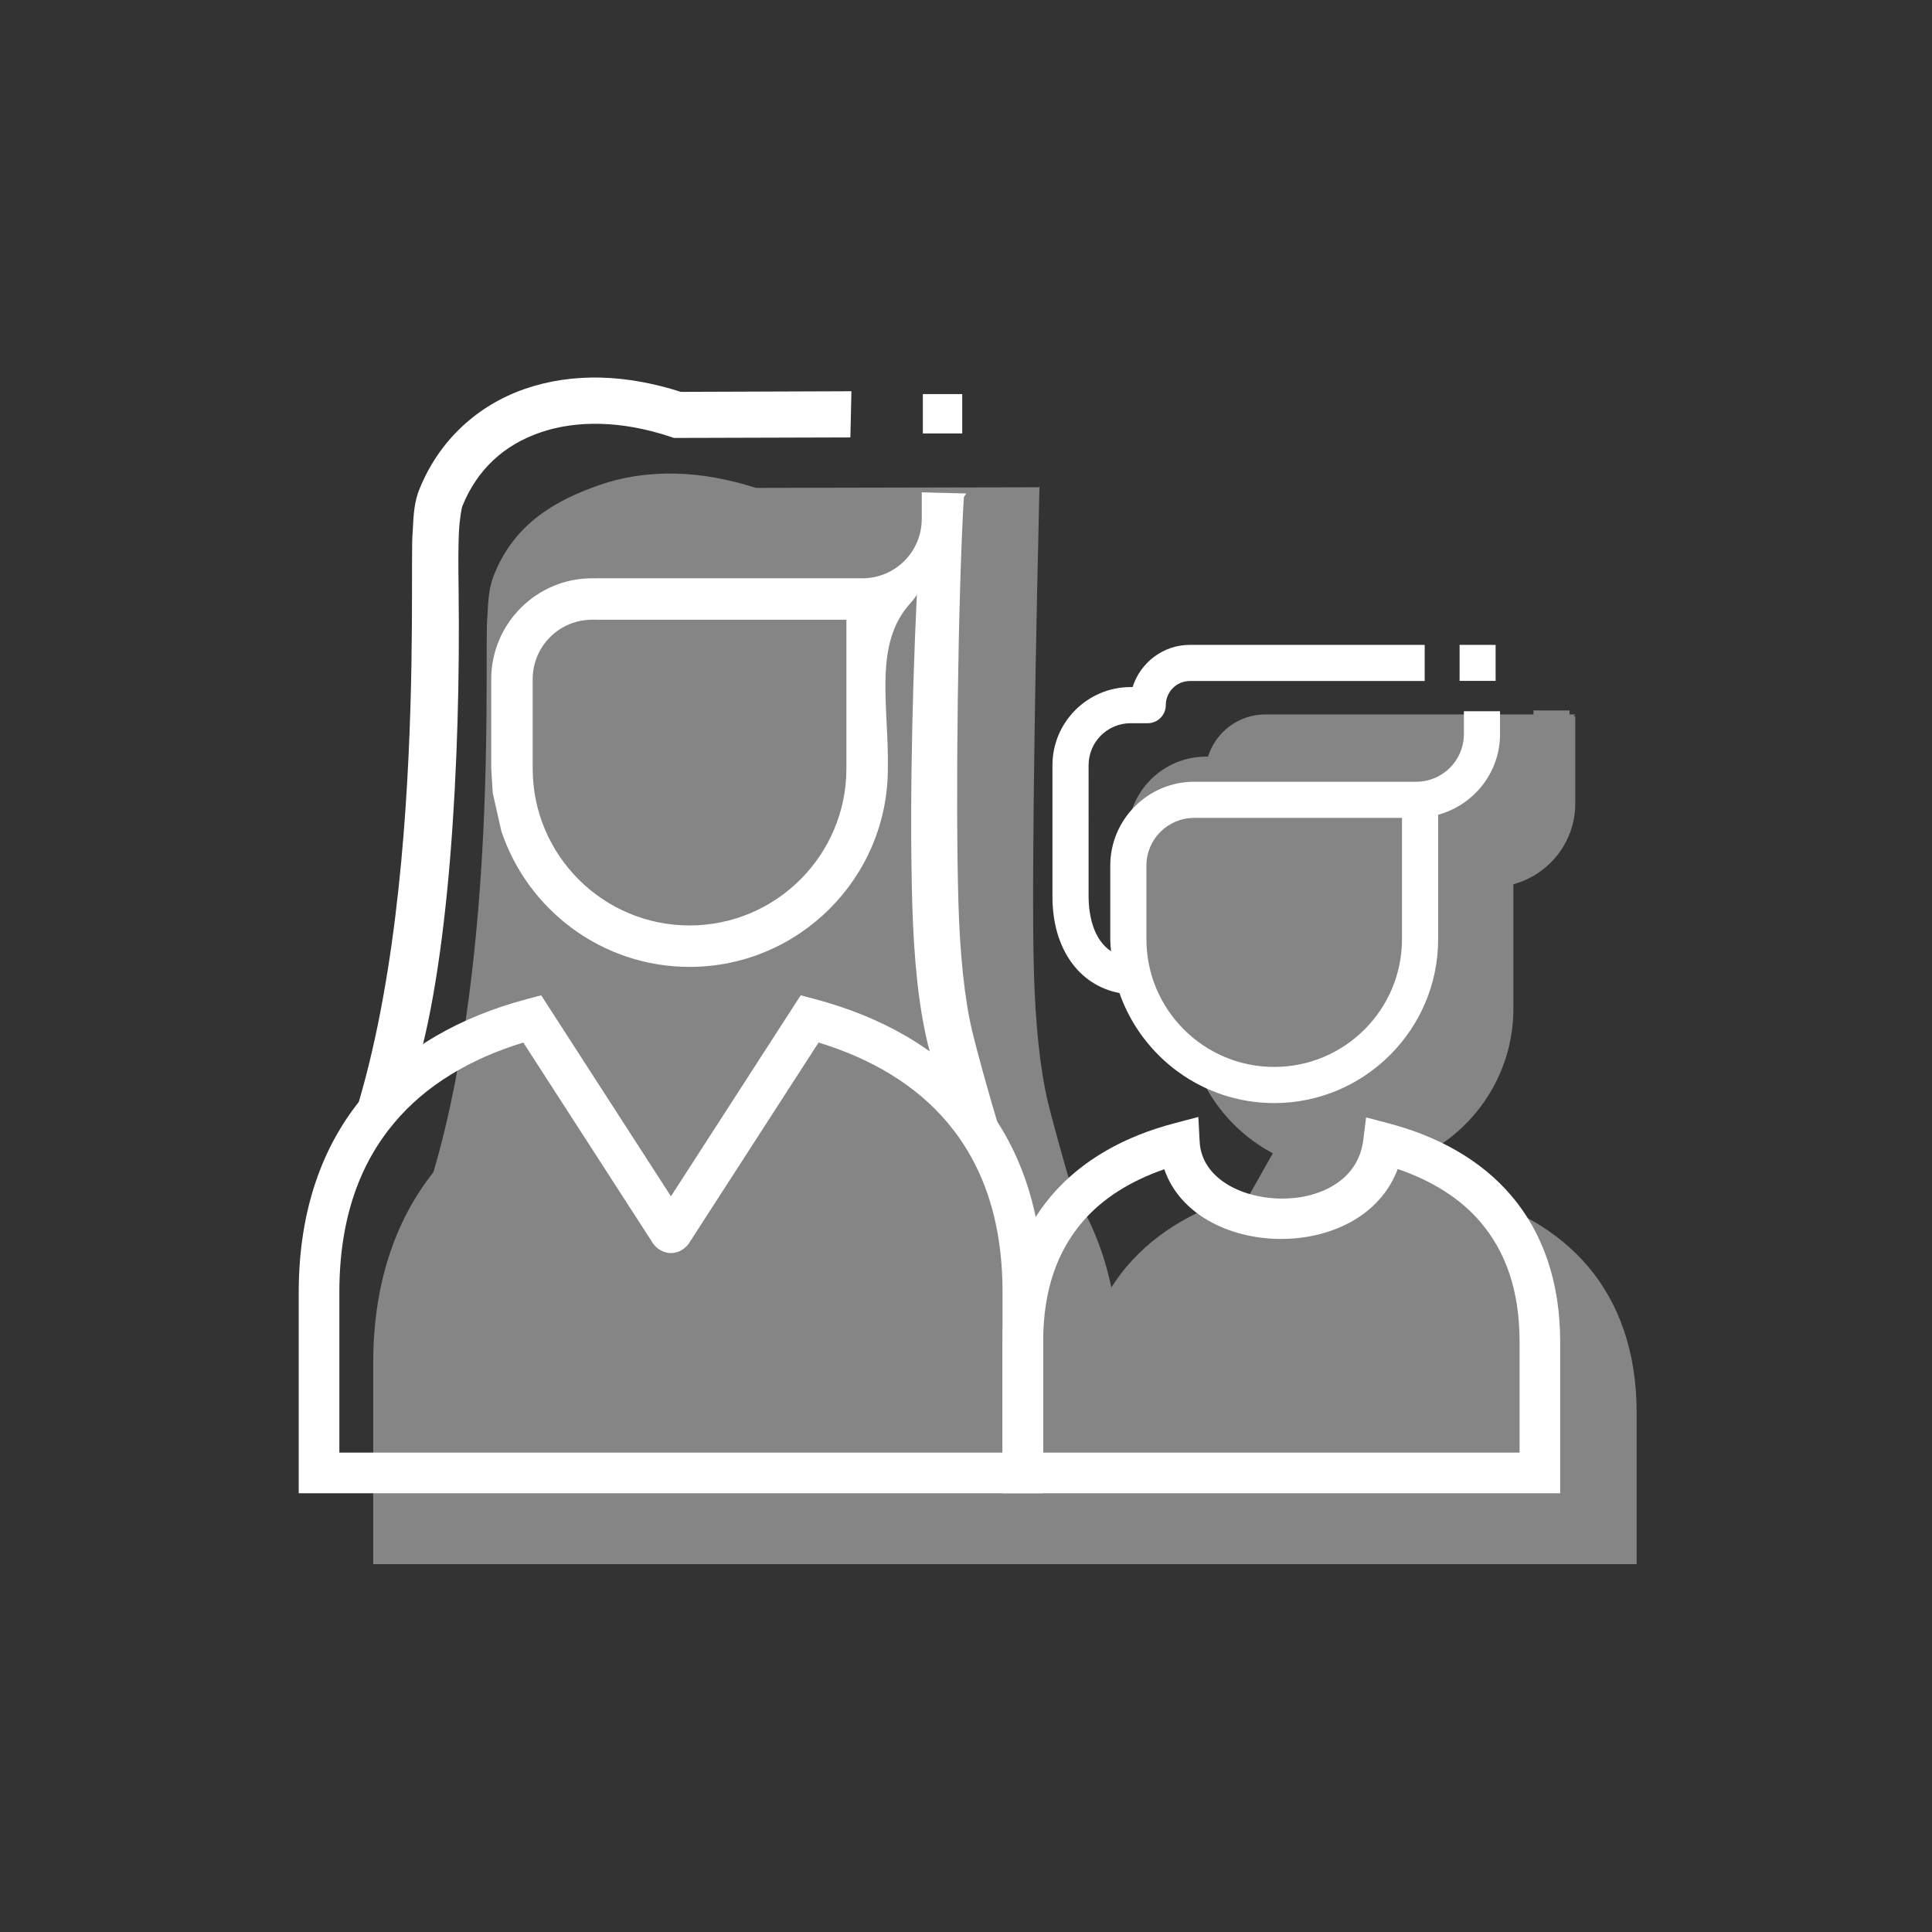 <?xml version="1.0" encoding="UTF-8" standalone="no"?>
<!-- Created with Inkscape (http://www.inkscape.org/) -->

<svg
   xmlns:dc="http://purl.org/dc/elements/1.1/"
   xmlns:cc="http://creativecommons.org/ns#"
   xmlns:rdf="http://www.w3.org/1999/02/22-rdf-syntax-ns#"
   xmlns:svg="http://www.w3.org/2000/svg"
   xmlns="http://www.w3.org/2000/svg"
   xmlns:sodipodi="http://sodipodi.sourceforge.net/DTD/sodipodi-0.dtd"
   xmlns:inkscape="http://www.inkscape.org/namespaces/inkscape"
   width="180mm"
   height="180mm"
   viewBox="0 0 180 180"
   version="1.1"
   id="svg6075"
   inkscape:version="0.92.1 r15371"
   sodipodi:docname="dependente.svg">
  <rect x="0" y="0" width="180" height="180" fill="#333333" stroke="none"/>
  <defs
     id="defs6069" />
  <sodipodi:namedview
     id="base"
     pagecolor="#ffffff"
     bordercolor="#666666"
     borderopacity="1.0"
     inkscape:pageopacity="0.0"
     inkscape:pageshadow="2"
     inkscape:zoom="0.49497475"
     inkscape:cx="270.86306"
     inkscape:cy="284.42091"
     inkscape:document-units="mm"
     inkscape:current-layer="layer1"
     showgrid="false"
     fit-margin-top="0"
     fit-margin-left="0"
     fit-margin-right="0"
     fit-margin-bottom="0"
     inkscape:window-width="1920"
     inkscape:window-height="1018"
     inkscape:window-x="-8"
     inkscape:window-y="-8"
     inkscape:window-maximized="1" />
  <g
     inkscape:label="Layer 1"
     inkscape:groupmode="layer"
     id="layer1"
     transform="translate(-1.47,-300.738)">
    <rect
       style="opacity:1;vector-effect:none;fill:none;fill-opacity:1;stroke:none;stroke-width:5.19;stroke-linecap:butt;stroke-linejoin:miter;stroke-miterlimit:4;stroke-dasharray:none;stroke-dashoffset:0;stroke-opacity:1"
       id="rect8473-0-6-3"
       width="180"
       height="180"
       x="1.47"
       y="300.738"
       rx="7.1851555e-006"
       ry="0" />
    <g
       id="g4844"
       transform="matrix(0.945,0,0,0.945,16.218,5.731)"
       style="stroke-width:1.059;fill:#ffffff">
      <g
         id="g4638"
         style="stroke-width:1.059;fill:#ffffff">
        <g
           style="fill:#ffffff;fill-opacity:1;stroke:#000000;stroke-width:4.544;stroke-miterlimit:4;stroke-dasharray:none;stroke-opacity:1"
           id="g4887-8-4-7-8-6"
           transform="matrix(0.168,0,0,0.168,9.727,353.122)">
          <g
             style="fill:#ffffff;fill-opacity:1;stroke:#000000;stroke-width:4.544;stroke-miterlimit:4;stroke-dasharray:none;stroke-opacity:1"
             id="g4885-9-0-5-3-0">
            <path
               style="color:#000000;font-style:normal;font-variant:normal;font-weight:normal;font-stretch:normal;font-size:medium;line-height:normal;font-family:sans-serif;font-variant-ligatures:normal;font-variant-position:normal;font-variant-caps:normal;font-variant-numeric:normal;font-variant-alternates:normal;font-feature-settings:normal;text-indent:0;text-align:start;text-decoration:none;text-decoration-line:none;text-decoration-style:solid;text-decoration-color:#000000;letter-spacing:normal;word-spacing:normal;text-transform:none;writing-mode:lr-tb;direction:ltr;text-orientation:mixed;dominant-baseline:auto;baseline-shift:baseline;text-anchor:start;white-space:normal;shape-padding:0;clip-rule:nonzero;display:inline;overflow:visible;visibility:visible;opacity:1;isolation:auto;mix-blend-mode:normal;color-interpolation:sRGB;color-interpolation-filters:linearRGB;solid-color:#000000;solid-opacity:1;vector-effect:none;fill:#ffffff;fill-opacity:1;fill-rule:nonzero;stroke:none;stroke-width:4.544;stroke-linecap:butt;stroke-linejoin:miter;stroke-miterlimit:4;stroke-dasharray:none;stroke-dashoffset:0;stroke-opacity:1;color-rendering:auto;image-rendering:auto;shape-rendering:auto;text-rendering:auto;enable-background:accumulate"
               d="m 390.125,45.193 v 2.213 13.445 c 0,19.201 -15.584,34.787 -34.785,34.787 H 198.547 c -0.331,0 -0.634,0.023 -0.93,0.047 -0.302,-0.024 -0.609,-0.047 -0.936,-0.047 -32.619,0 -59.193,26.573 -59.193,59.193 v 52.562 l 0.869,14.189 5.025,22.322 0.035,0.104 c 15.403,46.256 59.103,79.689 110.443,79.689 64.149,0 116.373,-52.224 116.373,-116.373 0.66,-37.034 -8.777,-73.306 13.496,-97.334 3.655,-4.033 6.127,-9.087 8.541,-14.988 4.829,-11.802 9.459,-27.167 21.818,-45.885 L 416.232,45.875 Z M 197.611,119.912 c 0.302,0.024 0.609,0.047 0.936,0.047 h 147.367 v 87.365 c 0,50.777 -41.276,92.053 -92.053,92.053 -50.777,0 -92.051,-41.276 -92.051,-92.053 v -52.494 c 0,-19.248 15.623,-34.871 34.871,-34.871 0.331,0 0.634,-0.023 0.93,-0.047 z"
               id="path4883-6-6-5-1-9"
               inkscape:connector-curvature="0"
               sodipodi:nodetypes="ccssscssccccsccsccccscsssssc" />
          </g>
        </g>
        <path
           style="color:#000000;font-style:normal;font-variant:normal;font-weight:normal;font-stretch:normal;font-size:medium;line-height:normal;font-family:sans-serif;font-variant-ligatures:normal;font-variant-position:normal;font-variant-caps:normal;font-variant-numeric:normal;font-variant-alternates:normal;font-feature-settings:normal;text-indent:0;text-align:start;text-decoration:none;text-decoration-line:none;text-decoration-style:solid;text-decoration-color:#000000;letter-spacing:normal;word-spacing:normal;text-transform:none;writing-mode:lr-tb;direction:ltr;text-orientation:mixed;dominant-baseline:auto;baseline-shift:baseline;text-anchor:start;white-space:normal;shape-padding:0;clip-rule:nonzero;display:inline;overflow:visible;visibility:visible;opacity:1;isolation:auto;mix-blend-mode:normal;color-interpolation:sRGB;color-interpolation-filters:linearRGB;solid-color:#000000;solid-opacity:1;vector-effect:none;fill:#ffffff;fill-opacity:1;fill-rule:nonzero;stroke:none;stroke-width:0.598;stroke-linecap:butt;stroke-linejoin:miter;stroke-miterlimit:4;stroke-dasharray:none;stroke-dashoffset:0;stroke-opacity:1;color-rendering:auto;image-rendering:auto;shape-rendering:auto;text-rendering:auto;enable-background:accumulate"
           d="m 43.655,349.402 c -2.662,-0.063 -5.2,0.312 -7.524,1.119 -4.647,1.614 -8.397,5.027 -10.341,9.776 -0.549,1.281 -0.631,2.59 -0.705,4.247 -0.434,3.751 1.809,46.679 -9.806,67.346 0,0 3.443,-3.487 7.734,-9.244 l 2.024,-3.77 c 3.66,-11.036 4.785,-31.854 4.571,-48.487 -0.028,-2.229 -0.04,-4.165 0.025,-5.645 0.033,-0.735 0.107,-1.376 0.179,-1.85 0.036,-0.237 0.071,-0.431 0.102,-0.573 0.03,-0.139 0.062,-0.242 0.057,-0.23 v 0 c -9.6e-5,2.4e-4 0,0 0,0 l 0.018,-0.031 v -0.012 c 1.467,-3.604 4.099,-5.993 7.633,-7.221 3.531,-1.227 8.005,-1.217 12.892,0.416 v 0 l 0.33,0.11 17.388,-0.051 0.104,-4.553 -16.814,0.061 c -2.684,-0.855 -5.329,-1.342 -7.859,-1.404 v 0 z"
           id="path5513-2-8-7-0"
           inkscape:connector-curvature="0"
           sodipodi:nodetypes="cccccccccccccccccccccccccc" />
        <path
           style="color:#000000;font-style:normal;font-variant:normal;font-weight:normal;font-stretch:normal;font-size:medium;line-height:normal;font-family:sans-serif;font-variant-ligatures:normal;font-variant-position:normal;font-variant-caps:normal;font-variant-numeric:normal;font-variant-alternates:normal;font-feature-settings:normal;text-indent:0;text-align:start;text-decoration:none;text-decoration-line:none;text-decoration-style:solid;text-decoration-color:#000000;letter-spacing:normal;word-spacing:normal;text-transform:none;writing-mode:lr-tb;direction:ltr;text-orientation:mixed;dominant-baseline:auto;baseline-shift:baseline;text-anchor:start;white-space:normal;shape-padding:0;clip-rule:nonzero;display:inline;overflow:visible;visibility:visible;opacity:1;isolation:auto;mix-blend-mode:normal;color-interpolation:sRGB;color-interpolation-filters:linearRGB;solid-color:#000000;solid-opacity:1;vector-effect:none;fill:#ffffff;fill-opacity:1;fill-rule:nonzero;stroke:none;stroke-width:0.598;stroke-linecap:butt;stroke-linejoin:miter;stroke-miterlimit:4;stroke-dasharray:none;stroke-dashoffset:0;stroke-opacity:1;color-rendering:auto;image-rendering:auto;shape-rendering:auto;text-rendering:auto;enable-background:accumulate"
           d="m 79.428,361.019 -4.423,5.6 v 0.078 c -0.594,10.135 -0.975,24.265 -0.671,34.585 0.152,5.163 0.579,9.878 1.518,13.767 0.937,3.885 2.336,7.144 5.136,8.9 l 0.241,0.151 c 0,0 3.759,2.936 4.577,7.081 -1.039,-0.652 -4.718,-13.839 -5.53,-17.201 -0.812,-3.367 -1.245,-7.847 -1.392,-12.835 -0.294,-9.982 -0.05,-29.989 0.544,-40.127 z"
           id="path5515-6-8-0-2"
           inkscape:connector-curvature="0"
           sodipodi:nodetypes="cccccccccccc" />
        <rect
           style="opacity:1;vector-effect:none;fill:#ffffff;fill-opacity:1;stroke:none;stroke-width:1.059;stroke-linecap:butt;stroke-linejoin:miter;stroke-miterlimit:4;stroke-dasharray:none;stroke-dashoffset:0;stroke-opacity:1"
           id="rect5098-3-9-4"
           width="3.881"
           height="3.881"
           x="75.378"
           y="351.029"
           rx="7.6072847e-006"
           ry="0" />
        <g
           style="fill:#ffffff;fill-opacity:1;stroke:#6dcdf5;stroke-width:7.687;stroke-miterlimit:4;stroke-dasharray:none;stroke-opacity:1"
           transform="matrix(0.138,0,0,0.138,74.985,376.155)"
           id="g4971-9-5-3-7">
          <g
             style="fill:#ffffff;fill-opacity:1;stroke:#6dcdf5;stroke-width:7.687;stroke-miterlimit:4;stroke-dasharray:none;stroke-opacity:1"
             id="g4869-7-1-8-3">
            <g
               style="fill:#ffffff;fill-opacity:1;stroke:#6dcdf5;stroke-width:7.687;stroke-miterlimit:4;stroke-dasharray:none;stroke-opacity:1"
               id="g4867-5-2-6-1" />
          </g>
          <g
             style="fill:#ffffff;fill-opacity:1;stroke:#6dcdf5;stroke-width:7.687;stroke-miterlimit:4;stroke-dasharray:none;stroke-opacity:1"
             id="g4875-4-7-9-1">
            <g
               style="fill:#ffffff;fill-opacity:1;stroke:#6dcdf5;stroke-width:7.687;stroke-miterlimit:4;stroke-dasharray:none;stroke-opacity:1"
               id="g4873-6-5-5-7" />
          </g>
          <g
             style="fill:#ffffff;fill-opacity:1;stroke:#6dcdf5;stroke-width:7.687;stroke-miterlimit:4;stroke-dasharray:none;stroke-opacity:1"
             id="g4881-6-6-1-6">
            <g
               style="fill:#ffffff;fill-opacity:1;stroke:#6dcdf5;stroke-width:7.687;stroke-miterlimit:4;stroke-dasharray:none;stroke-opacity:1"
               id="g4879-5-7-7-2" />
          </g>
          <g
             style="fill:#ffffff;fill-opacity:1;stroke:#6dcdf5;stroke-width:7.687;stroke-miterlimit:4;stroke-dasharray:none;stroke-opacity:1"
             id="g4887-3-6-2-5">
            <g
               style="fill:#ffffff;fill-opacity:1;stroke:#6dcdf5;stroke-width:7.687;stroke-miterlimit:4;stroke-dasharray:none;stroke-opacity:1"
               id="g4885-1-0-1-5">
              <path
                 sodipodi:nodetypes="scssccsscscccssscssscsssssssccscscsssssc"
                 inkscape:connector-curvature="0"
                 id="path4883-5-2-2-8"
                 d="m 193.656,-2.908 c -19.209,0 -35.432,12.715 -40.951,30.154 h -1.426 c -30.768,0 -55.848,25.078 -55.848,55.848 v 93.916 c -0.001,36.69 18.562,63.22 47.875,68.832 15.975,45.716 59.489,78.609 110.555,78.609 64.556,0 117.125,-52.569 117.125,-117.125 v -88.867 c 25.416,-6.922 44.213,-30.058 44.213,-57.607 V 44.498 H 389.375 v 2.908 13.445 c 0,18.794 -15.242,34.037 -34.035,34.037 H 198.547 c -0.335,0 -0.634,0.022 -0.93,0.045 -0.302,-0.023 -0.606,-0.045 -0.936,-0.045 -33.026,0 -59.943,26.916 -59.943,59.943 v 52.496 c 0,2.938 0.314,5.793 0.529,8.676 -6.409,-4.329 -10.383,-10.79 -12.715,-17.67 -2.836,-8.367 -3.299,-16.989 -3.299,-21.324 V 83.094 c 0,-16.582 13.444,-30.025 30.025,-30.025 h 12.225 c 7.097,0 12.912,-5.815 12.912,-12.912 0,-9.533 7.707,-17.242 17.24,-17.242 H 361.375 l -0.002,-25.822 z m 3.969,123.57 c 0.297,0.023 0.597,0.047 0.922,0.047 h 146.615 v 86.615 c 0,50.37 -40.931,91.301 -91.301,91.301 -50.37,0 -91.301,-40.931 -91.301,-91.301 v -52.494 c 0,-18.841 15.28,-34.121 34.121,-34.121 0.34,0 0.644,-0.024 0.943,-0.047 z"
                 style="color:#000000;font-style:normal;font-variant:normal;font-weight:normal;font-stretch:normal;font-size:medium;line-height:normal;font-family:sans-serif;font-variant-ligatures:normal;font-variant-position:normal;font-variant-caps:normal;font-variant-numeric:normal;font-variant-alternates:normal;font-feature-settings:normal;text-indent:0;text-align:start;text-decoration:none;text-decoration-line:none;text-decoration-style:solid;text-decoration-color:#000000;letter-spacing:normal;word-spacing:normal;text-transform:none;writing-mode:lr-tb;direction:ltr;text-orientation:mixed;dominant-baseline:auto;baseline-shift:baseline;text-anchor:start;white-space:normal;shape-padding:0;clip-rule:nonzero;display:inline;overflow:visible;visibility:visible;opacity:1;isolation:auto;mix-blend-mode:normal;color-interpolation:sRGB;color-interpolation-filters:linearRGB;solid-color:#000000;solid-opacity:1;vector-effect:none;fill:#ffffff;fill-opacity:1;fill-rule:nonzero;stroke:none;stroke-width:7.687;stroke-linecap:butt;stroke-linejoin:miter;stroke-miterlimit:4;stroke-dasharray:none;stroke-dashoffset:0;stroke-opacity:1;color-rendering:auto;image-rendering:auto;shape-rendering:auto;text-rendering:auto;enable-background:accumulate" />
            </g>
          </g>
          <g
             style="fill:#ffffff;fill-opacity:1;stroke:#6dcdf5;stroke-width:7.687;stroke-miterlimit:4;stroke-dasharray:none;stroke-opacity:1"
             id="g4893-9-8-9-7">
            <g
               style="fill:#ffffff;fill-opacity:1;stroke:#6dcdf5;stroke-width:7.687;stroke-miterlimit:4;stroke-dasharray:none;stroke-opacity:1"
               id="g4891-8-6-8-9" />
          </g>
          <g
             style="fill:#ffffff;fill-opacity:1;stroke:#6dcdf5;stroke-width:7.687;stroke-miterlimit:4;stroke-dasharray:none;stroke-opacity:1"
             id="g4899-06-0-9-7">
            <g
               style="fill:#ffffff;fill-opacity:1;stroke:#6dcdf5;stroke-width:7.687;stroke-miterlimit:4;stroke-dasharray:none;stroke-opacity:1"
               id="g4897-2-8-8-2" />
          </g>
          <g
             style="fill:#ffffff;fill-opacity:1;stroke:#6dcdf5;stroke-width:7.687;stroke-miterlimit:4;stroke-dasharray:none;stroke-opacity:1"
             id="g4901-8-0-2-4" />
          <g
             style="fill:#ffffff;fill-opacity:1;stroke:#6dcdf5;stroke-width:7.687;stroke-miterlimit:4;stroke-dasharray:none;stroke-opacity:1"
             id="g4903-9-5-7-1" />
          <g
             style="fill:#ffffff;fill-opacity:1;stroke:#6dcdf5;stroke-width:7.687;stroke-miterlimit:4;stroke-dasharray:none;stroke-opacity:1"
             id="g4905-0-2-9-4" />
          <g
             style="fill:#ffffff;fill-opacity:1;stroke:#6dcdf5;stroke-width:7.687;stroke-miterlimit:4;stroke-dasharray:none;stroke-opacity:1"
             id="g4907-3-2-5-2" />
          <g
             style="fill:#ffffff;fill-opacity:1;stroke:#6dcdf5;stroke-width:7.687;stroke-miterlimit:4;stroke-dasharray:none;stroke-opacity:1"
             id="g4909-5-0-2-9" />
          <g
             style="fill:#ffffff;fill-opacity:1;stroke:#6dcdf5;stroke-width:7.687;stroke-miterlimit:4;stroke-dasharray:none;stroke-opacity:1"
             id="g4911-3-9-1-6" />
          <g
             style="fill:#ffffff;fill-opacity:1;stroke:#6dcdf5;stroke-width:7.687;stroke-miterlimit:4;stroke-dasharray:none;stroke-opacity:1"
             id="g4913-9-7-8-7" />
          <g
             style="fill:#ffffff;fill-opacity:1;stroke:#6dcdf5;stroke-width:7.687;stroke-miterlimit:4;stroke-dasharray:none;stroke-opacity:1"
             id="g4915-1-5-0-7" />
          <g
             style="fill:#ffffff;fill-opacity:1;stroke:#6dcdf5;stroke-width:7.687;stroke-miterlimit:4;stroke-dasharray:none;stroke-opacity:1"
             id="g4917-4-0-4-6" />
          <g
             style="fill:#ffffff;fill-opacity:1;stroke:#6dcdf5;stroke-width:7.687;stroke-miterlimit:4;stroke-dasharray:none;stroke-opacity:1"
             id="g4919-2-2-6-2" />
          <g
             style="fill:#ffffff;fill-opacity:1;stroke:#6dcdf5;stroke-width:7.687;stroke-miterlimit:4;stroke-dasharray:none;stroke-opacity:1"
             id="g4921-3-0-7-8" />
          <g
             style="fill:#ffffff;fill-opacity:1;stroke:#6dcdf5;stroke-width:7.687;stroke-miterlimit:4;stroke-dasharray:none;stroke-opacity:1"
             id="g4923-4-4-0-1" />
          <g
             style="fill:#ffffff;fill-opacity:1;stroke:#6dcdf5;stroke-width:7.687;stroke-miterlimit:4;stroke-dasharray:none;stroke-opacity:1"
             id="g4925-5-9-3-5" />
          <g
             style="fill:#ffffff;fill-opacity:1;stroke:#6dcdf5;stroke-width:7.687;stroke-miterlimit:4;stroke-dasharray:none;stroke-opacity:1"
             id="g4927-4-5-4-6" />
          <g
             style="fill:#ffffff;fill-opacity:1;stroke:#6dcdf5;stroke-width:7.687;stroke-miterlimit:4;stroke-dasharray:none;stroke-opacity:1"
             id="g4929-28-3-2-8" />
        </g>
        <path
           sodipodi:nodetypes="cccccccccccc"
           inkscape:connector-curvature="0"
           id="rect5098-8-6-9-9"
           d="m 128.292,375.755 0.004,0.402 c 0,-7e-5 0,0 0,0 v 2.747 l -0.004,0.402 h 3.558 l -0.003,-0.402 c 0,7e-5 0,0 0,0 v -2.744 0 l 0.003,-0.402 z"
           style="color:#000000;font-style:normal;font-variant:normal;font-weight:normal;font-stretch:normal;font-size:medium;line-height:normal;font-family:sans-serif;font-variant-ligatures:normal;font-variant-position:normal;font-variant-caps:normal;font-variant-numeric:normal;font-variant-alternates:normal;font-feature-settings:normal;text-indent:0;text-align:start;text-decoration:none;text-decoration-line:none;text-decoration-style:solid;text-decoration-color:#000000;letter-spacing:normal;word-spacing:normal;text-transform:none;writing-mode:lr-tb;direction:ltr;text-orientation:mixed;dominant-baseline:auto;baseline-shift:baseline;text-anchor:start;white-space:normal;shape-padding:0;clip-rule:nonzero;display:inline;overflow:visible;visibility:visible;opacity:1;isolation:auto;mix-blend-mode:normal;color-interpolation:sRGB;color-interpolation-filters:linearRGB;solid-color:#000000;solid-opacity:1;vector-effect:none;fill:#ffffff;fill-opacity:1;fill-rule:nonzero;stroke:none;stroke-width:1.059;stroke-linecap:butt;stroke-linejoin:miter;stroke-miterlimit:4;stroke-dasharray:none;stroke-dashoffset:0;stroke-opacity:1;color-rendering:auto;image-rendering:auto;shape-rendering:auto;text-rendering:auto;enable-background:accumulate" />
        <path
           style="color:#000000;font-style:normal;font-variant:normal;font-weight:normal;font-stretch:normal;font-size:medium;line-height:normal;font-family:sans-serif;font-variant-ligatures:normal;font-variant-position:normal;font-variant-caps:normal;font-variant-numeric:normal;font-variant-alternates:normal;font-feature-settings:normal;text-indent:0;text-align:start;text-decoration:none;text-decoration-line:none;text-decoration-style:solid;text-decoration-color:#000000;letter-spacing:normal;word-spacing:normal;text-transform:none;writing-mode:lr-tb;direction:ltr;text-orientation:mixed;dominant-baseline:auto;baseline-shift:baseline;text-anchor:start;white-space:normal;shape-padding:0;clip-rule:nonzero;display:inline;overflow:visible;visibility:visible;opacity:1;isolation:auto;mix-blend-mode:normal;color-interpolation:sRGB;color-interpolation-filters:linearRGB;solid-color:#000000;solid-opacity:1;vector-effect:none;fill:#ffffff;fill-opacity:1;fill-rule:nonzero;stroke:none;stroke-width:5.294;stroke-linecap:round;stroke-linejoin:miter;stroke-miterlimit:4;stroke-dasharray:none;stroke-dashoffset:0;stroke-opacity:1;color-rendering:auto;image-rendering:auto;shape-rendering:auto;text-rendering:auto;enable-background:accumulate"
           d="m 37.749,410.304 -1.407,0.373 c -6.475,1.72 -12.131,4.83 -16.158,9.634 -4.027,4.803 -6.339,11.254 -6.339,19.277 v 19.807 H 87.239 v -19.807 c 0,-8.022 -2.312,-14.473 -6.339,-19.277 -4.027,-4.803 -9.682,-7.914 -16.158,-9.634 l -1.407,-0.373 -12.793,19.817 z m -1.762,4.656 12.767,19.775 c 0.294,0.456 0.957,0.985 1.789,0.985 0.832,0 1.494,-0.529 1.788,-0.985 l 12.766,-19.775 c 5.253,1.61 9.617,4.207 12.733,7.925 3.388,4.042 5.403,9.437 5.403,16.703 v 15.801 H 17.851 v -15.801 c -8e-6,-7.267 2.014,-12.662 5.403,-16.703 3.117,-3.718 7.48,-6.315 12.733,-7.925 z"
           id="path5893"
           inkscape:connector-curvature="0" />
        <path
           style="color:#000000;font-style:normal;font-variant:normal;font-weight:normal;font-stretch:normal;font-size:medium;line-height:normal;font-family:sans-serif;font-variant-ligatures:normal;font-variant-position:normal;font-variant-caps:normal;font-variant-numeric:normal;font-variant-alternates:normal;font-feature-settings:normal;text-indent:0;text-align:start;text-decoration:none;text-decoration-line:none;text-decoration-style:solid;text-decoration-color:#000000;letter-spacing:normal;word-spacing:normal;text-transform:none;writing-mode:lr-tb;direction:ltr;text-orientation:mixed;dominant-baseline:auto;baseline-shift:baseline;text-anchor:start;white-space:normal;shape-padding:0;clip-rule:nonzero;display:inline;overflow:visible;visibility:visible;opacity:1;isolation:auto;mix-blend-mode:normal;color-interpolation:sRGB;color-interpolation-filters:linearRGB;solid-color:#000000;solid-opacity:1;vector-effect:none;fill:#ffffff;fill-opacity:1;fill-rule:nonzero;stroke:none;stroke-width:5.294;stroke-linecap:round;stroke-linejoin:miter;stroke-miterlimit:4;stroke-dasharray:none;stroke-dashoffset:0;stroke-opacity:1;color-rendering:auto;image-rendering:auto;shape-rendering:auto;text-rendering:auto;enable-background:accumulate"
           d="m 102.538,422.298 -2.378,0.626 c -4.833,1.269 -9.093,3.576 -12.138,7.169 -3.046,3.593 -4.788,8.429 -4.788,14.365 v 14.937 h 54.979 v -14.937 c 0,-5.936 -1.742,-10.772 -4.788,-14.365 -3.046,-3.593 -7.305,-5.9 -12.138,-7.169 l -2.209,-0.58 -0.286,2.266 c -1.024,8.097 -15.749,7.143 -16.122,0.144 z m 19.655,5.129 c 3.354,1.159 6.156,2.872 8.177,5.256 2.402,2.833 3.838,6.604 3.838,11.775 v 10.932 H 87.24 v -10.932 c -8e-6,-5.172 1.436,-8.942 3.838,-11.775 2.006,-2.366 4.781,-4.072 8.102,-5.231 3.068,8.937 19.505,9.397 23.014,-0.025 z"
           id="path5893-1"
           inkscape:connector-curvature="0" />
      </g>
      <g
         style="opacity:0.4;stroke-width:1.059;fill:#ffffff"
         transform="translate(7.287,6.463)"
         id="g4638-0">
        <g
           style="fill:#ffffff;fill-opacity:1;stroke:#000000;stroke-width:4.544;stroke-miterlimit:4;stroke-dasharray:none;stroke-opacity:1"
           id="g4887-8-4-7-8-6-5"
           transform="matrix(0.168,0,0,0.168,9.727,353.122)">
          <g
             style="fill:#ffffff;fill-opacity:1;stroke:#000000;stroke-width:4.544;stroke-miterlimit:4;stroke-dasharray:none;stroke-opacity:1"
             id="g4885-9-0-5-3-0-5">
            <path
               style="color:#000000;font-style:normal;font-variant:normal;font-weight:normal;font-stretch:normal;font-size:medium;line-height:normal;font-family:sans-serif;font-variant-ligatures:normal;font-variant-position:normal;font-variant-caps:normal;font-variant-numeric:normal;font-variant-alternates:normal;font-feature-settings:normal;text-indent:0;text-align:start;text-decoration:none;text-decoration-line:none;text-decoration-style:solid;text-decoration-color:#000000;letter-spacing:normal;word-spacing:normal;text-transform:none;writing-mode:lr-tb;direction:ltr;text-orientation:mixed;dominant-baseline:auto;baseline-shift:baseline;text-anchor:start;white-space:normal;shape-padding:0;clip-rule:nonzero;display:inline;overflow:visible;visibility:visible;opacity:1;isolation:auto;mix-blend-mode:normal;color-interpolation:sRGB;color-interpolation-filters:linearRGB;solid-color:#000000;solid-opacity:1;vector-effect:none;fill:#ffffff;fill-opacity:1;fill-rule:nonzero;stroke:none;stroke-width:4.544;stroke-linecap:butt;stroke-linejoin:miter;stroke-miterlimit:4;stroke-dasharray:none;stroke-dashoffset:0;stroke-opacity:1;color-rendering:auto;image-rendering:auto;shape-rendering:auto;text-rendering:auto;enable-background:accumulate"
               d="M 390.125,7.357 V 9.57 L 351.876,29.001 C 334.748,37.703 337.765,79.952 318.685,82.102 L 198.547,95.639 c -0.329,0.037 -0.634,0.023 -0.93,0.047 -0.302,-0.024 -0.609,-0.047 -0.936,-0.047 -32.619,0 -59.193,26.573 -59.193,59.193 v 52.562 l 0.869,14.189 5.025,22.322 0.035,0.104 c 15.403,46.256 59.103,79.689 110.443,79.689 64.149,0 116.373,-52.224 116.373,-116.373 0.66,-37.034 -8.777,-73.306 13.496,-97.334 3.655,-4.033 6.127,-9.087 8.541,-14.988 4.829,-11.802 9.459,-27.167 21.818,-45.885 L 408.862,11.622 Z"
               id="path4883-6-6-5-1-9-6"
               inkscape:connector-curvature="0"
               sodipodi:nodetypes="ccssscssccccsccsccc" />
          </g>
        </g>
        <path
           sodipodi:nodetypes="ccccccccccsccccscscccscssccccccccccccccccccccccc"
           inkscape:connector-curvature="0"
           id="path5513-2-8-7-0-8"
           transform="matrix(0.265,0,0,0.265,-21.208,124.601)"
           d="m 241.402,859.625 v 0.002 c -8.697,0.153 -17,1.573 -24.686,4.242 -17.565,6.101 -31.738,15 -39.084,32.947 -2.076,4.841 -2.386,9.789 -2.664,16.051 -1.385,11.966 4.439,123.401 -20.1,206.713 -14.244,17.938 -22.381,41.662 -22.381,70.918 v 74.861 h 262.256 207.795 v -56.455 c 0,-22.434 -6.585,-40.715 -18.096,-54.293 -11.511,-13.579 -27.609,-22.298 -45.877,-27.096 L 530.217,1111.75 c -0.603,-0.581 -1.166,-1.126 -1.758,-1.697 16.947,-10.844 28.219,-29.819 28.219,-51.377 v -46.26 c 13.23,-3.603 23.016,-15.646 23.016,-29.986 v -32.512 h -0.631 c 0.204,-0.229 0.408,-0.448 0.611,-0.678 H 464.371 c -9.999,0 -18.444,6.62 -21.316,15.697 h -0.742 c -16.016,0 -29.07,13.054 -29.07,29.07 v 48.887 c -5.2e-4,19.099 9.661,32.909 24.92,35.83 5.091,14.569 15.562,26.627 29.012,33.795 l -8.457,14.996 c -18.268,4.797 -34.366,13.517 -45.877,27.096 -2.079,2.452 -3.991,5.063 -5.738,7.818 -2.812,-13.425 -7.692,-25.288 -14.35,-35.547 -4.005,-13.427 -7.769,-27.282 -9.189,-33.17 -3.07,-12.725 -4.706,-29.658 -5.262,-48.51 -1.109,-37.656 1.078,-139.863 2.049,-180.367 0.031,-0.035 0.059,-0.072 0.09,-0.107 h -0.088 c 10e-4,-0.049 0.003,-0.127 0.004,-0.176 -0.135,0.058 -0.264,0.12 -0.398,0.178 l -105.068,0.229 c -10.144,-3.233 -20.139,-5.074 -29.703,-5.307 l -0.031,-0.014 c -1.258,-0.03 -2.51,-0.035 -3.752,-0.014 z m 108.172,58.262 c 3.936,1.167 8.595,2.124 14.062,2.824 l -18.492,5.934 c 1.359,-5 2.825,-3.929 4.43,-8.758 z"
           style="color:#000000;font-style:normal;font-variant:normal;font-weight:normal;font-stretch:normal;font-size:medium;line-height:normal;font-family:sans-serif;font-variant-ligatures:normal;font-variant-position:normal;font-variant-caps:normal;font-variant-numeric:normal;font-variant-alternates:normal;font-feature-settings:normal;text-indent:0;text-align:start;text-decoration:none;text-decoration-line:none;text-decoration-style:solid;text-decoration-color:#000000;letter-spacing:normal;word-spacing:normal;text-transform:none;writing-mode:lr-tb;direction:ltr;text-orientation:mixed;dominant-baseline:auto;baseline-shift:baseline;text-anchor:start;white-space:normal;shape-padding:0;clip-rule:nonzero;display:inline;overflow:visible;visibility:visible;opacity:1;isolation:auto;mix-blend-mode:normal;color-interpolation:sRGB;color-interpolation-filters:linearRGB;solid-color:#000000;solid-opacity:1;vector-effect:none;fill:#ffffff;fill-opacity:1;fill-rule:nonzero;stroke:none;stroke-width:2.261;stroke-linecap:butt;stroke-linejoin:miter;stroke-miterlimit:4;stroke-dasharray:none;stroke-dashoffset:0;stroke-opacity:1;color-rendering:auto;image-rendering:auto;shape-rendering:auto;text-rendering:auto;enable-background:accumulate" />
        <g
           style="fill:#ffffff;fill-opacity:1;stroke:#6dcdf5;stroke-width:7.687;stroke-miterlimit:4;stroke-dasharray:none;stroke-opacity:1"
           transform="matrix(0.138,0,0,0.138,74.985,376.155)"
           id="g4971-9-5-3-7-7">
          <g
             style="fill:#ffffff;fill-opacity:1;stroke:#6dcdf5;stroke-width:7.687;stroke-miterlimit:4;stroke-dasharray:none;stroke-opacity:1"
             id="g4869-7-1-8-3-8">
            <g
               style="fill:#ffffff;fill-opacity:1;stroke:#6dcdf5;stroke-width:7.687;stroke-miterlimit:4;stroke-dasharray:none;stroke-opacity:1"
               id="g4867-5-2-6-1-2" />
          </g>
          <g
             style="fill:#ffffff;fill-opacity:1;stroke:#6dcdf5;stroke-width:7.687;stroke-miterlimit:4;stroke-dasharray:none;stroke-opacity:1"
             id="g4875-4-7-9-1-7">
            <g
               style="fill:#ffffff;fill-opacity:1;stroke:#6dcdf5;stroke-width:7.687;stroke-miterlimit:4;stroke-dasharray:none;stroke-opacity:1"
               id="g4873-6-5-5-7-9" />
          </g>
          <g
             style="fill:#ffffff;fill-opacity:1;stroke:#6dcdf5;stroke-width:7.687;stroke-miterlimit:4;stroke-dasharray:none;stroke-opacity:1"
             id="g4881-6-6-1-6-0">
            <g
               style="fill:#ffffff;fill-opacity:1;stroke:#6dcdf5;stroke-width:7.687;stroke-miterlimit:4;stroke-dasharray:none;stroke-opacity:1"
               id="g4879-5-7-7-2-6" />
          </g>
          <g
             style="fill:#ffffff;fill-opacity:1;stroke:#6dcdf5;stroke-width:7.687;stroke-miterlimit:4;stroke-dasharray:none;stroke-opacity:1"
             id="g4887-3-6-2-5-9">
            <g
               style="fill:#ffffff;fill-opacity:1;stroke:#6dcdf5;stroke-width:7.687;stroke-miterlimit:4;stroke-dasharray:none;stroke-opacity:1"
               id="g4885-1-0-1-5-1" />
          </g>
          <g
             style="fill:#ffffff;fill-opacity:1;stroke:#6dcdf5;stroke-width:7.687;stroke-miterlimit:4;stroke-dasharray:none;stroke-opacity:1"
             id="g4893-9-8-9-7-8">
            <g
               style="fill:#ffffff;fill-opacity:1;stroke:#6dcdf5;stroke-width:7.687;stroke-miterlimit:4;stroke-dasharray:none;stroke-opacity:1"
               id="g4891-8-6-8-9-7" />
          </g>
          <g
             style="fill:#ffffff;fill-opacity:1;stroke:#6dcdf5;stroke-width:7.687;stroke-miterlimit:4;stroke-dasharray:none;stroke-opacity:1"
             id="g4899-06-0-9-7-7">
            <g
               style="fill:#ffffff;fill-opacity:1;stroke:#6dcdf5;stroke-width:7.687;stroke-miterlimit:4;stroke-dasharray:none;stroke-opacity:1"
               id="g4897-2-8-8-2-1" />
          </g>
          <g
             style="fill:#ffffff;fill-opacity:1;stroke:#6dcdf5;stroke-width:7.687;stroke-miterlimit:4;stroke-dasharray:none;stroke-opacity:1"
             id="g4901-8-0-2-4-0" />
          <g
             style="fill:#ffffff;fill-opacity:1;stroke:#6dcdf5;stroke-width:7.687;stroke-miterlimit:4;stroke-dasharray:none;stroke-opacity:1"
             id="g4903-9-5-7-1-2" />
          <g
             style="fill:#ffffff;fill-opacity:1;stroke:#6dcdf5;stroke-width:7.687;stroke-miterlimit:4;stroke-dasharray:none;stroke-opacity:1"
             id="g4905-0-2-9-4-3" />
          <g
             style="fill:#ffffff;fill-opacity:1;stroke:#6dcdf5;stroke-width:7.687;stroke-miterlimit:4;stroke-dasharray:none;stroke-opacity:1"
             id="g4907-3-2-5-2-1" />
          <g
             style="fill:#ffffff;fill-opacity:1;stroke:#6dcdf5;stroke-width:7.687;stroke-miterlimit:4;stroke-dasharray:none;stroke-opacity:1"
             id="g4909-5-0-2-9-9" />
          <g
             style="fill:#ffffff;fill-opacity:1;stroke:#6dcdf5;stroke-width:7.687;stroke-miterlimit:4;stroke-dasharray:none;stroke-opacity:1"
             id="g4911-3-9-1-6-1" />
          <g
             style="fill:#ffffff;fill-opacity:1;stroke:#6dcdf5;stroke-width:7.687;stroke-miterlimit:4;stroke-dasharray:none;stroke-opacity:1"
             id="g4913-9-7-8-7-7" />
          <g
             style="fill:#ffffff;fill-opacity:1;stroke:#6dcdf5;stroke-width:7.687;stroke-miterlimit:4;stroke-dasharray:none;stroke-opacity:1"
             id="g4915-1-5-0-7-8" />
          <g
             style="fill:#ffffff;fill-opacity:1;stroke:#6dcdf5;stroke-width:7.687;stroke-miterlimit:4;stroke-dasharray:none;stroke-opacity:1"
             id="g4917-4-0-4-6-9" />
          <g
             style="fill:#ffffff;fill-opacity:1;stroke:#6dcdf5;stroke-width:7.687;stroke-miterlimit:4;stroke-dasharray:none;stroke-opacity:1"
             id="g4919-2-2-6-2-8" />
          <g
             style="fill:#ffffff;fill-opacity:1;stroke:#6dcdf5;stroke-width:7.687;stroke-miterlimit:4;stroke-dasharray:none;stroke-opacity:1"
             id="g4921-3-0-7-8-7" />
          <g
             style="fill:#ffffff;fill-opacity:1;stroke:#6dcdf5;stroke-width:7.687;stroke-miterlimit:4;stroke-dasharray:none;stroke-opacity:1"
             id="g4923-4-4-0-1-6" />
          <g
             style="fill:#ffffff;fill-opacity:1;stroke:#6dcdf5;stroke-width:7.687;stroke-miterlimit:4;stroke-dasharray:none;stroke-opacity:1"
             id="g4925-5-9-3-5-8" />
          <g
             style="fill:#ffffff;fill-opacity:1;stroke:#6dcdf5;stroke-width:7.687;stroke-miterlimit:4;stroke-dasharray:none;stroke-opacity:1"
             id="g4927-4-5-4-6-6" />
          <g
             style="fill:#ffffff;fill-opacity:1;stroke:#6dcdf5;stroke-width:7.687;stroke-miterlimit:4;stroke-dasharray:none;stroke-opacity:1"
             id="g4929-28-3-2-8-1" />
        </g>
        <path
           sodipodi:nodetypes="cccccccccccc"
           inkscape:connector-curvature="0"
           id="rect5098-8-6-9-9-6"
           d="m 128.292,375.755 0.004,0.402 c 0,-7e-5 0,0 0,0 v 2.747 l -0.004,0.402 h 3.558 l -0.003,-0.402 c 0,7e-5 0,0 0,0 v -2.744 0 l 0.003,-0.402 z"
           style="color:#000000;font-style:normal;font-variant:normal;font-weight:normal;font-stretch:normal;font-size:medium;line-height:normal;font-family:sans-serif;font-variant-ligatures:normal;font-variant-position:normal;font-variant-caps:normal;font-variant-numeric:normal;font-variant-alternates:normal;font-feature-settings:normal;text-indent:0;text-align:start;text-decoration:none;text-decoration-line:none;text-decoration-style:solid;text-decoration-color:#000000;letter-spacing:normal;word-spacing:normal;text-transform:none;writing-mode:lr-tb;direction:ltr;text-orientation:mixed;dominant-baseline:auto;baseline-shift:baseline;text-anchor:start;white-space:normal;shape-padding:0;clip-rule:nonzero;display:inline;overflow:visible;visibility:visible;opacity:1;isolation:auto;mix-blend-mode:normal;color-interpolation:sRGB;color-interpolation-filters:linearRGB;solid-color:#000000;solid-opacity:1;vector-effect:none;fill:#ffffff;fill-opacity:1;fill-rule:nonzero;stroke:none;stroke-width:1.059;stroke-linecap:butt;stroke-linejoin:miter;stroke-miterlimit:4;stroke-dasharray:none;stroke-dashoffset:0;stroke-opacity:1;color-rendering:auto;image-rendering:auto;shape-rendering:auto;text-rendering:auto;enable-background:accumulate" />
      </g>
    </g>
  </g>
</svg>
